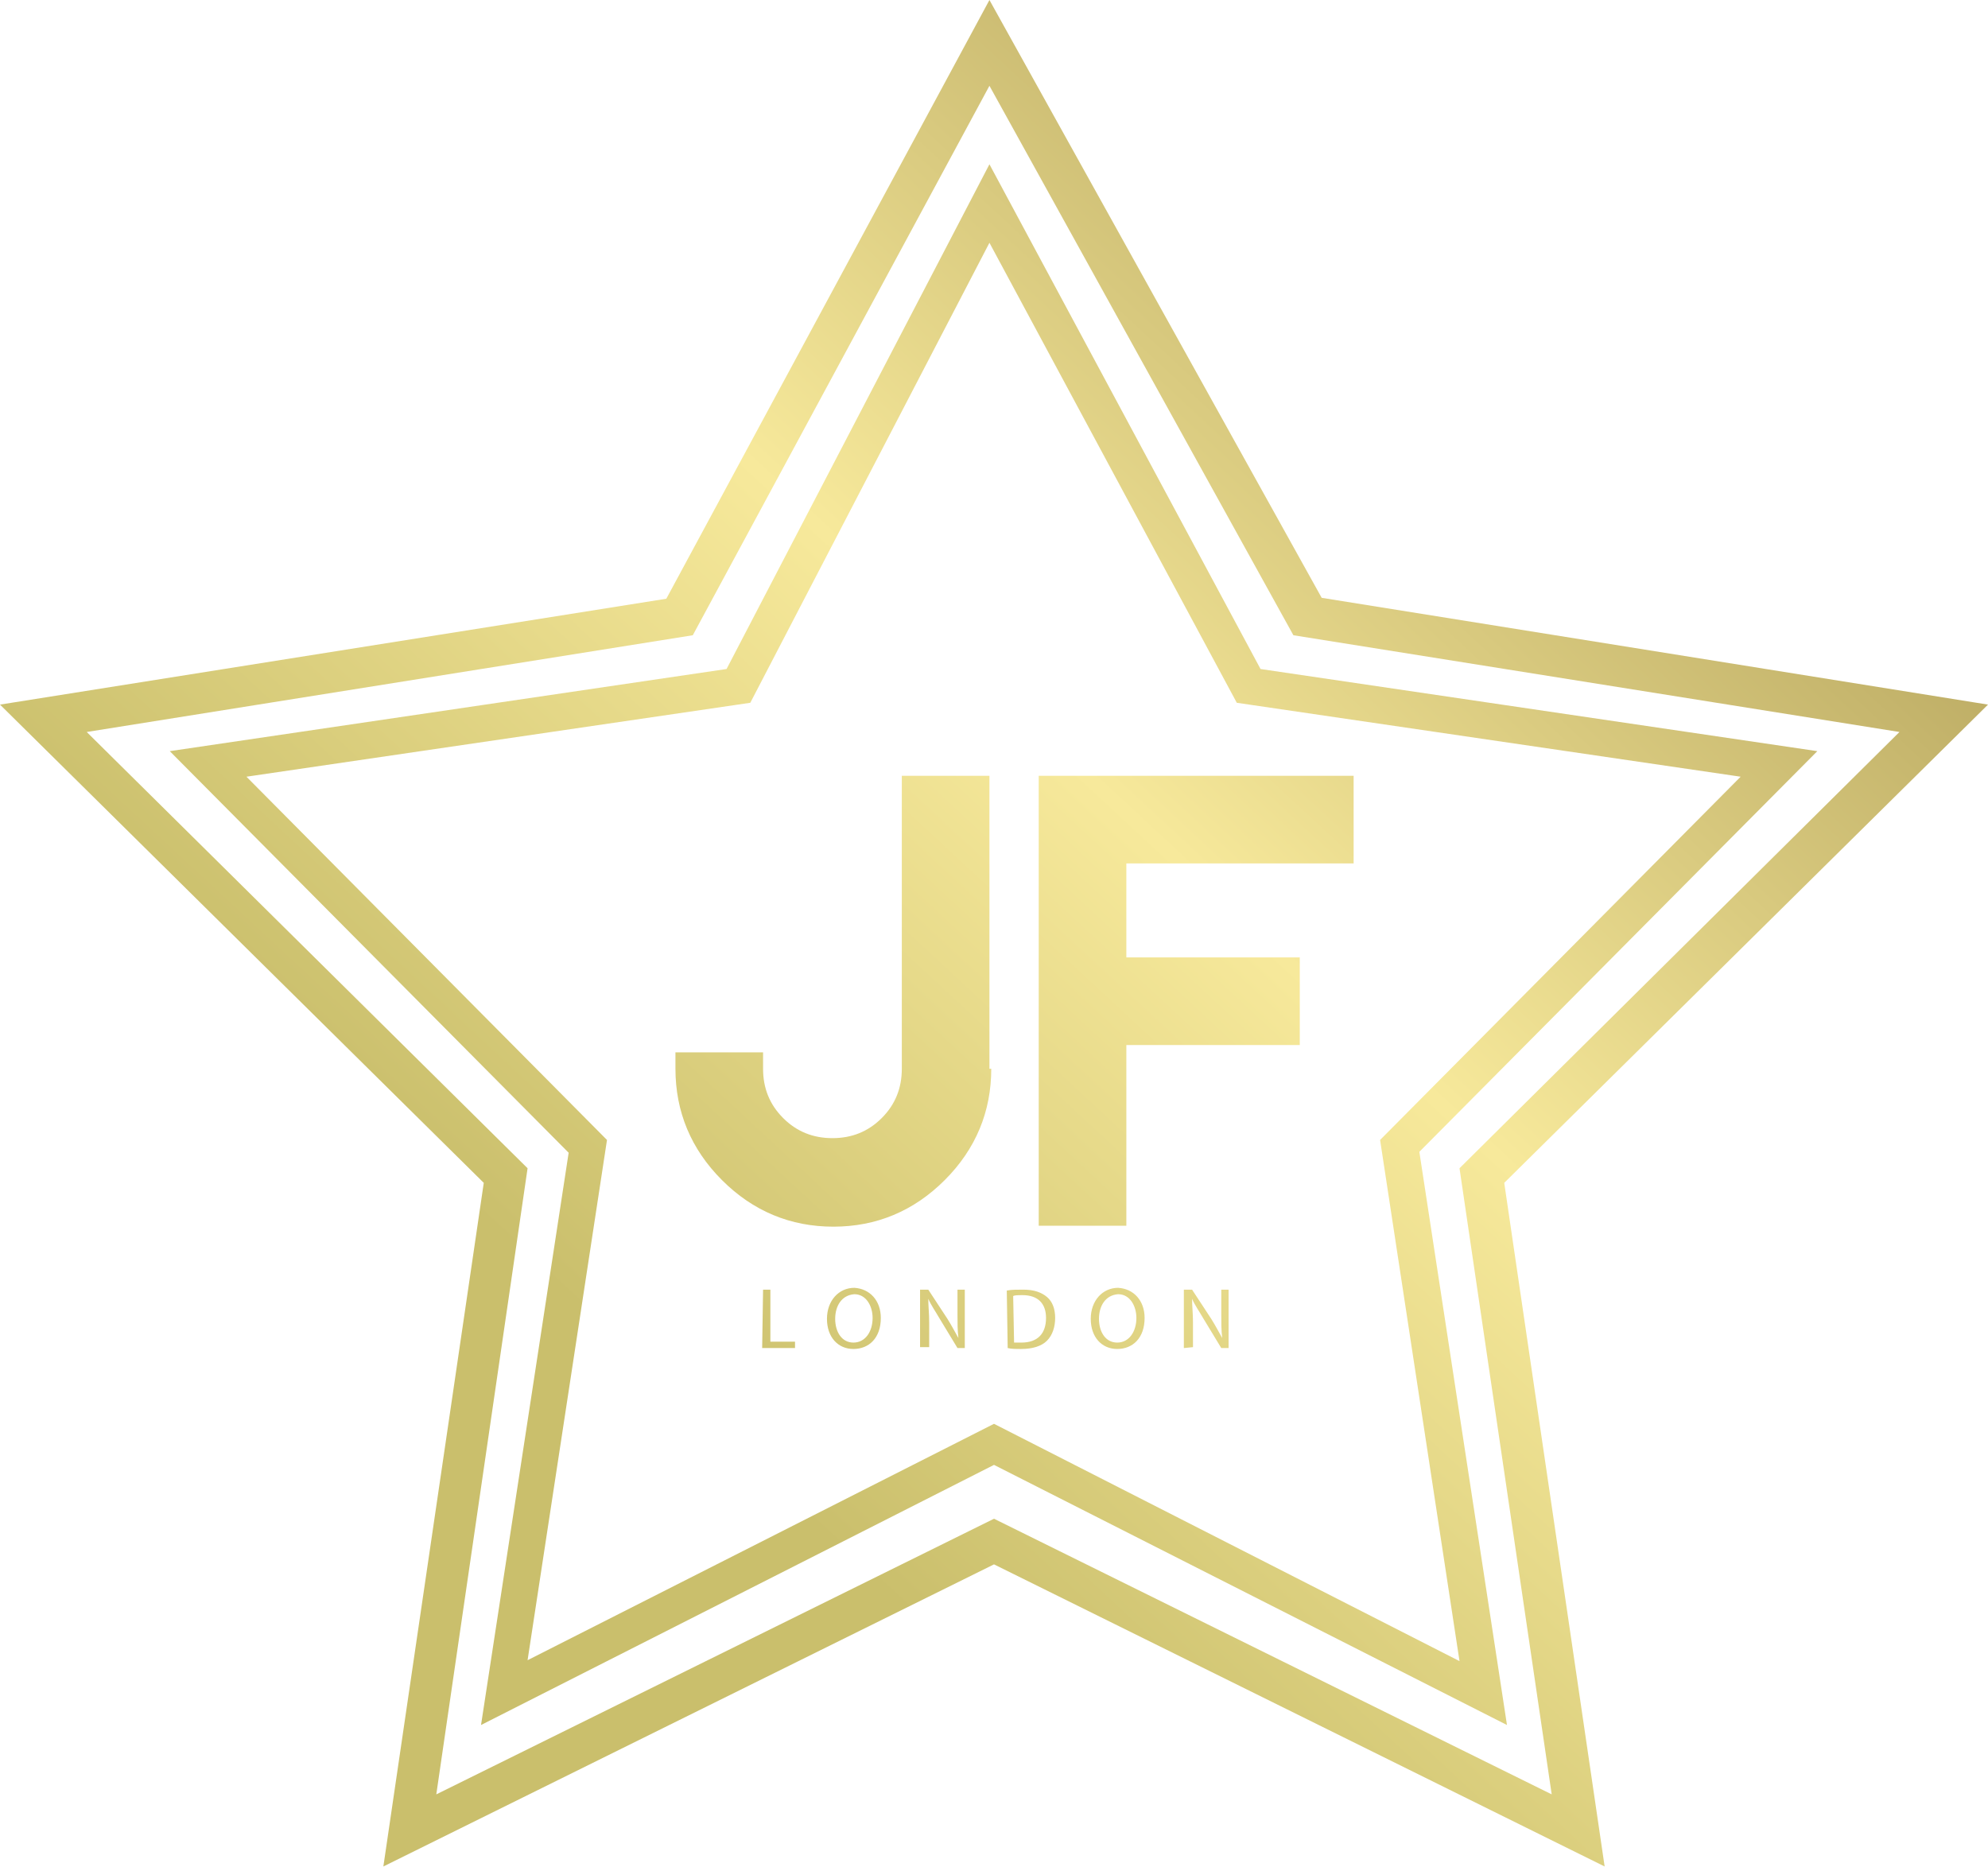 <?xml version="1.0" encoding="utf-8"?>
<!-- Generator: Adobe Illustrator 19.0.0, SVG Export Plug-In . SVG Version: 6.00 Build 0)  -->
<svg version="1.1" xmlns="http://www.w3.org/2000/svg" xmlns:xlink="http://www.w3.org/1999/xlink" x="0px" y="0px"
	 viewBox="0 0 217.8 204.6" style="enable-background:new 0 0 217.8 204.6;" xml:space="preserve">
<style type="text/css">
	.st0{display:none;fill:url(#SVGID_1_);}
	.st1{fill:url(#SVGID_2_);}
</style>
<g id="logo_alternative_version">
</g>
<g id="logo_alternate_version_2">
</g>
<g id="Layer_6">
</g>
<g id="Layer_5">
</g>
<g id="Layer_4">
</g>
<g id="goldemn">
	<linearGradient id="SVGID_1_" gradientUnits="userSpaceOnUse" x1="183.684" y1="37.155" x2="78.164" y2="150.896">
		<stop  offset="0" style="stop-color:#B3A25B"/>
		<stop  offset="0.294" style="stop-color:#D9CA7F"/>
		<stop  offset="0.524" style="stop-color:#F7E99B"/>
		<stop  offset="1" style="stop-color:#CABF6C"/>
	</linearGradient>
	<polygon class="st0" points="170,196.6 108.9,166.4 47.8,196.6 57.8,128 9.5,80.2 75.9,69.6 108.5,9.4 141.8,69.6 208.2,80.2 
		159.9,128 	"/>
	<linearGradient id="SVGID_2_" gradientUnits="userSpaceOnUse" x1="190.753" y1="29.978" x2="75.253" y2="154.478">
		<stop  offset="0" style="stop-color:#B3A25B"/>
		<stop  offset="0.294" style="stop-color:#D9CA7F"/>
		<stop  offset="0.524" style="stop-color:#F7E99B"/>
		<stop  offset="1" style="stop-color:#CABF6C"/>
	</linearGradient>
	<path class="st1" d="M217.8,77.2l-73-11.7L108.4,0L73,65.6L0,77.2l53,52.4l-11,74.9l66.9-33.1l66.9,33.1l-11-74.9L217.8,77.2z
		 M170,196.6l-61.1-30.2l-61.1,30.2L57.8,128L9.5,80.2l66.4-10.6l32.5-60.2l33.3,60.2l66.4,10.6L159.9,128L170,196.6z M199.1,82.3
		l-61-9L108.4,18L79.6,73.3l-61,9l43.7,44L52.7,189l56.2-28.5l56.2,28.5l-9.6-62.8L199.1,82.3z M66.5,124.9L27,85.1L82.2,77
		l26.2-50.4L135.5,77l55.2,8.1l-39.5,39.8l8.7,57.1L108.9,156l-51.1,25.9L66.5,124.9z M108.6,117.1c0,4.7-1.7,8.8-5.1,12.2
		c-3.4,3.4-7.5,5.1-12.2,5.1c-4.7,0-8.8-1.7-12.2-5.1c-3.4-3.4-5.1-7.5-5.1-12.2v-1.8h9.6v1.8c0,2.1,0.7,3.9,2.2,5.4
		c1.5,1.5,3.3,2.2,5.4,2.2c2.1,0,3.9-0.7,5.4-2.2c1.5-1.5,2.2-3.3,2.2-5.4V85h9.6V117.1z M148.4,94.6h-25v10.3h19v9.6h-19v19.8h-9.6
		V85h34.5V94.6z M83.6,141.3l0.8,0l0,5.7l2.7,0l0,0.7l-3.6,0L83.6,141.3z M96.5,144.4c0,2.2-1.3,3.4-3,3.4c-1.7,0-2.9-1.3-2.9-3.3
		c0-2,1.3-3.4,3-3.4C95.3,141.2,96.5,142.5,96.5,144.4z M91.5,144.5c0,1.4,0.7,2.6,2,2.6c1.3,0,2.1-1.2,2.1-2.7c0-1.3-0.7-2.6-2-2.6
		C92.2,141.9,91.5,143.1,91.5,144.5z M100.8,147.7l0-6.4h0.9l2.1,3.2c0.5,0.8,0.8,1.4,1.2,2.1l0,0c-0.1-0.9-0.1-1.6-0.1-2.6l0-2.7
		h0.8l0,6.4h-0.8l-2-3.3c-0.4-0.7-0.9-1.4-1.2-2.1l0,0c0,0.8,0.1,1.6,0.1,2.6l0,2.7H100.8z M110.3,141.4c0.5-0.1,1.1-0.1,1.8-0.1
		c1.2,0,2,0.3,2.6,0.8c0.6,0.5,0.9,1.3,0.9,2.3c0,1-0.3,1.9-0.9,2.5c-0.6,0.6-1.6,0.9-2.8,0.9c-0.6,0-1.1,0-1.5-0.1L110.3,141.4z
		 M111.1,147.1c0.2,0,0.5,0,0.8,0c1.8,0,2.7-1,2.7-2.7c0-1.5-0.8-2.5-2.6-2.5c-0.4,0-0.8,0-1,0.1L111.1,147.1z M125.4,144.4
		c0,2.2-1.3,3.4-3,3.4c-1.7,0-2.9-1.3-2.9-3.3c0-2,1.3-3.4,3-3.4C124.2,141.2,125.4,142.5,125.4,144.4z M120.4,144.5
		c0,1.4,0.7,2.6,2,2.6c1.3,0,2.1-1.2,2.1-2.7c0-1.3-0.7-2.6-2-2.6C121.1,141.9,120.4,143.1,120.4,144.5z M129.7,147.7l0-6.4l0.9,0
		l2.1,3.2c0.5,0.8,0.8,1.4,1.2,2.1l0,0c-0.1-0.9-0.1-1.6-0.1-2.6l0-2.7l0.8,0l0,6.4l-0.8,0l-2-3.3c-0.4-0.7-0.9-1.4-1.2-2.1l0,0
		c0,0.8,0.1,1.6,0.1,2.6l0,2.7L129.7,147.7z"/>
</g>
</svg>
